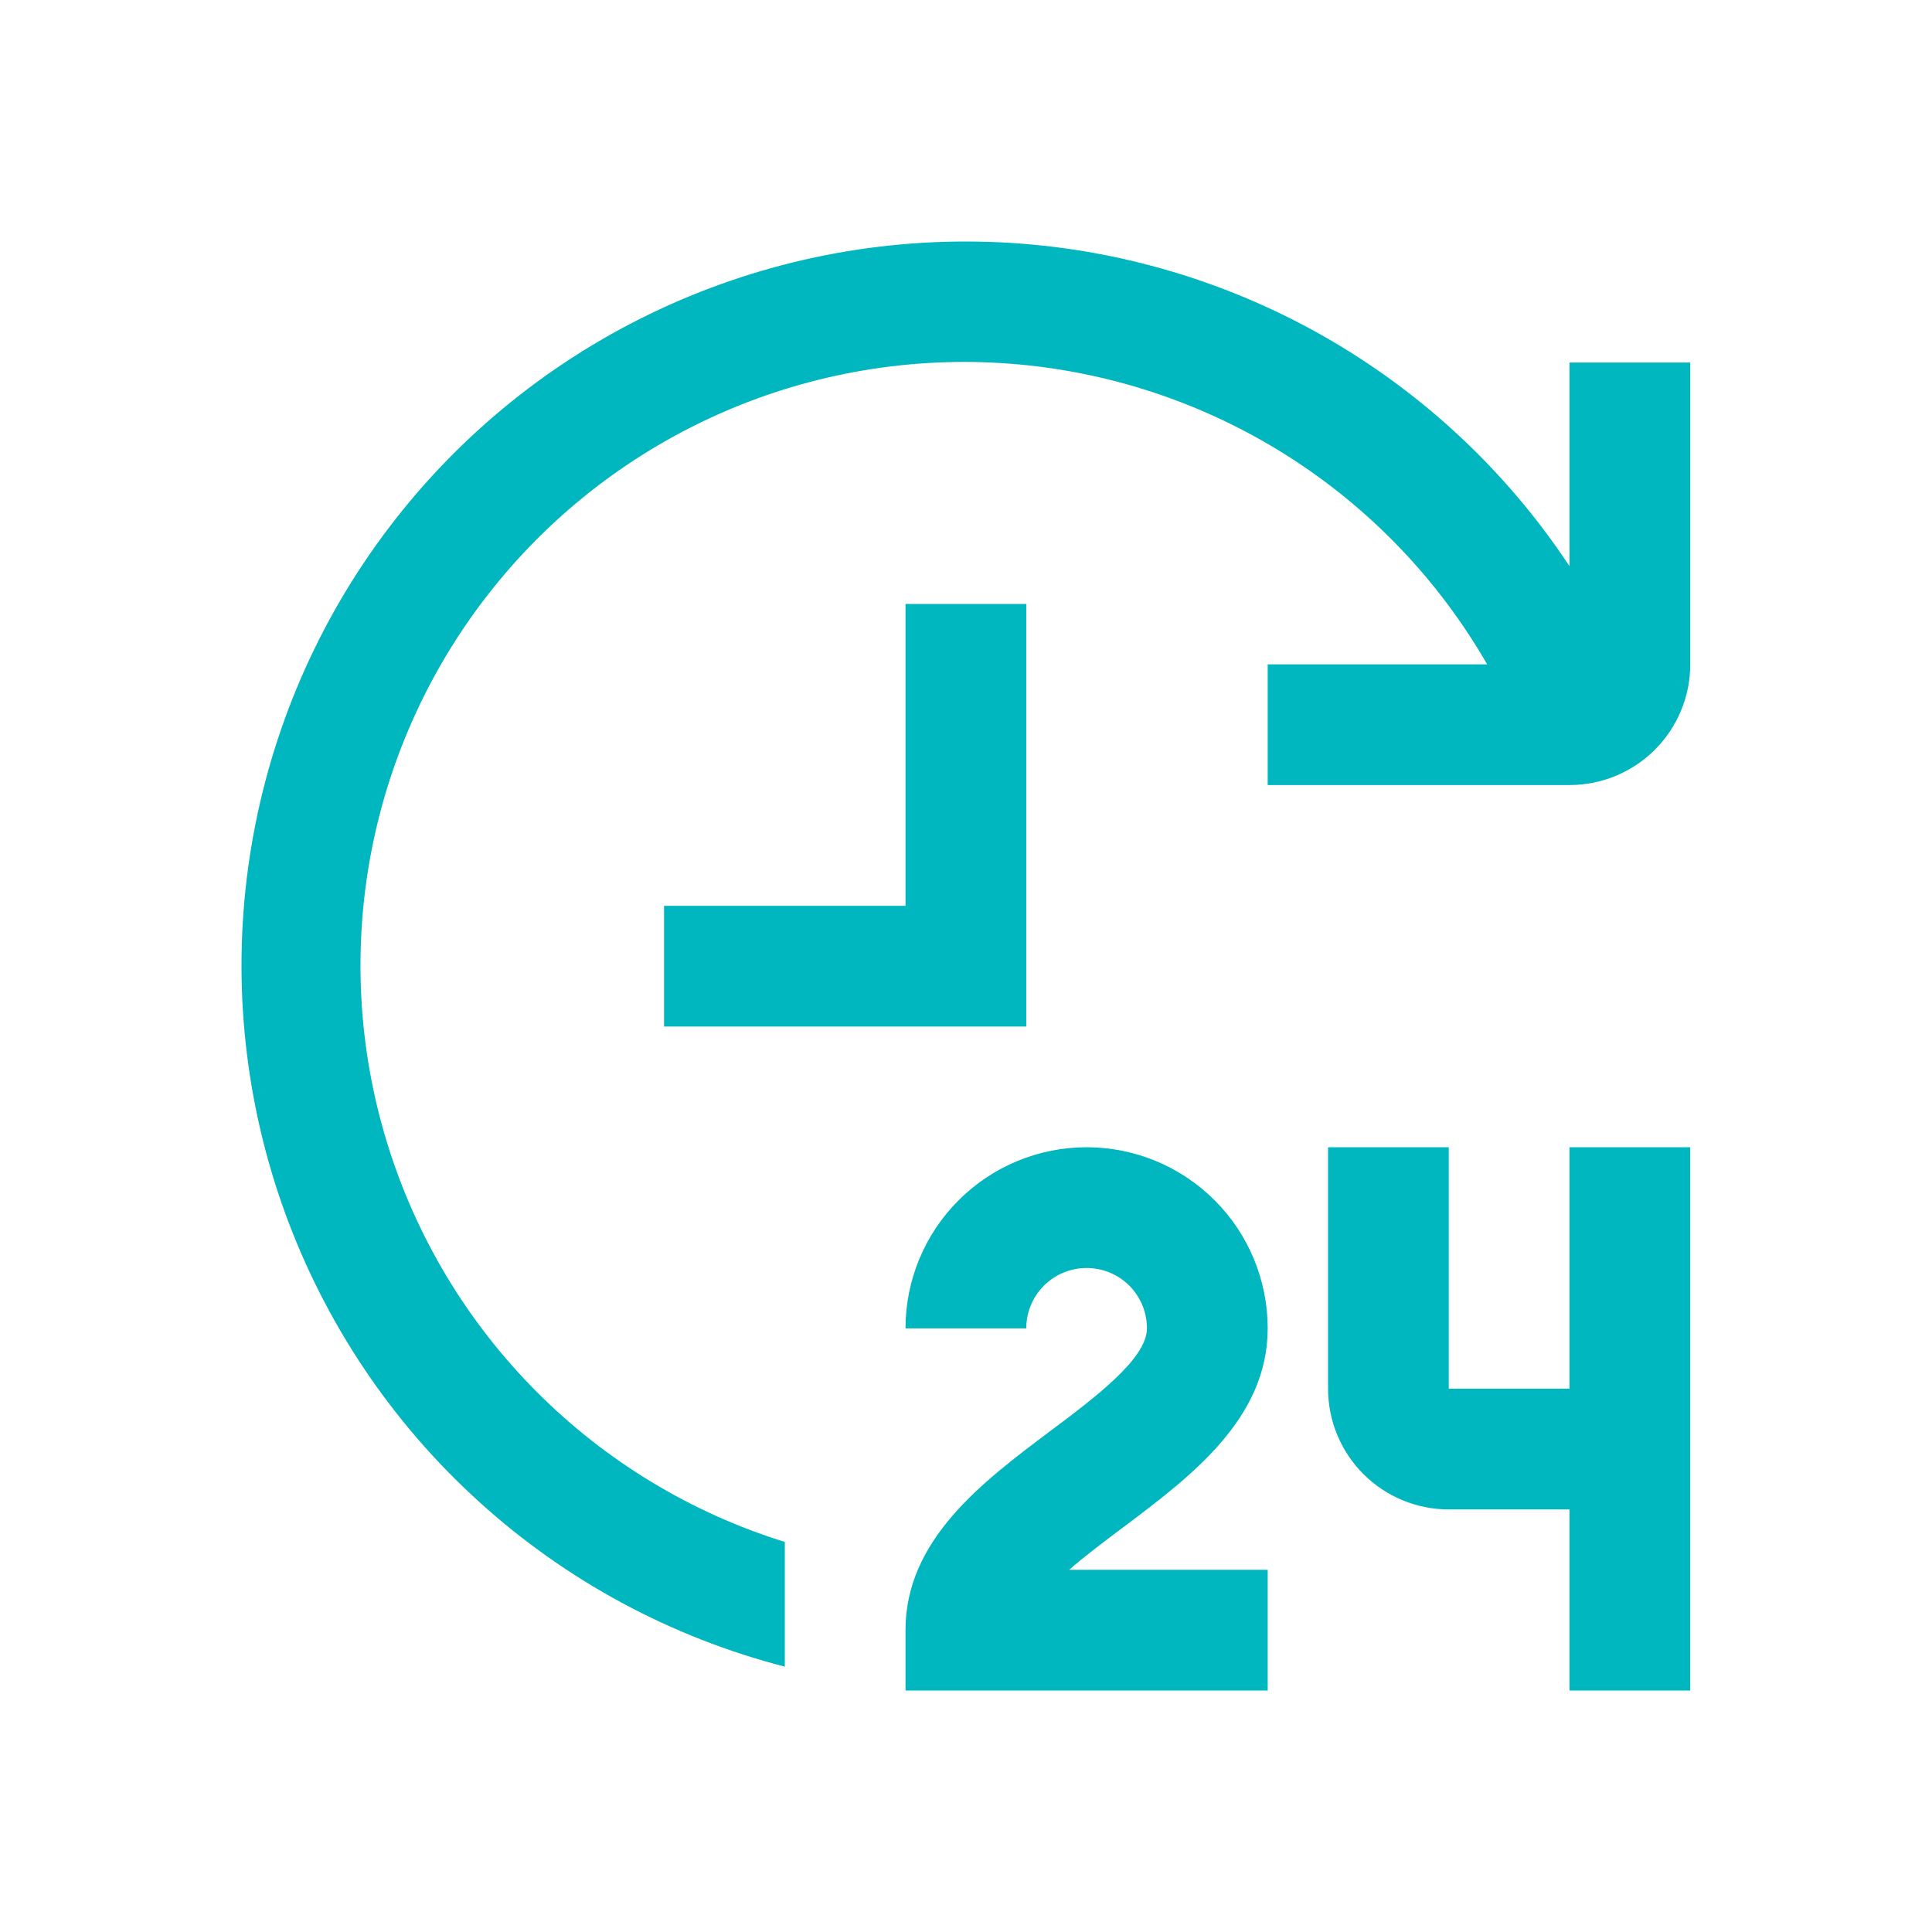<svg width="32" height="32" viewBox="0 0 32 32" fill="none" xmlns="http://www.w3.org/2000/svg">
<g id="Frame">
<g id="Group">
<path id="Vector" d="M20.997 22.002C20.997 21.206 20.681 20.443 20.119 19.881C19.556 19.318 18.793 19.002 17.998 19.002C17.202 19.002 16.439 19.318 15.877 19.881C15.314 20.443 14.998 21.206 14.998 22.002H16.998C16.998 21.736 17.103 21.482 17.291 21.294C17.478 21.107 17.733 21.002 17.998 21.002C18.263 21.002 18.517 21.107 18.705 21.294C18.892 21.482 18.997 21.736 18.997 22.002C18.997 22.501 18.148 23.139 17.398 23.701C16.273 24.545 14.998 25.501 14.998 27V28H20.997V26.001H17.708C17.979 25.765 18.297 25.527 18.598 25.301C19.722 24.457 20.997 23.501 20.997 22.002ZM25.996 23.001H23.996V19.002H21.997V23.001C21.997 23.532 22.207 24.04 22.582 24.415C22.957 24.79 23.466 25.001 23.996 25.001H25.996V28H27.995V19.002H25.996V23.001ZM16.998 10.004H14.998V15.003H10.999V17.003H16.998V10.004Z" fill="#00B6BF"/>
<path id="Vector_2" d="M25.996 6.005V9.378C24.923 7.755 23.47 6.417 21.764 5.48C20.058 4.544 18.15 4.036 16.204 4.002C14.258 3.968 12.333 4.408 10.595 5.284C8.857 6.159 7.358 7.445 6.228 9.03C5.098 10.614 4.371 12.45 4.109 14.379C3.847 16.307 4.059 18.271 4.725 20.099C5.392 21.928 6.493 23.567 7.935 24.874C9.376 26.182 11.114 27.119 12.999 27.605V25.54C11.444 25.056 10.032 24.201 8.883 23.047C7.735 21.893 6.885 20.477 6.409 18.92C5.932 17.364 5.843 15.714 6.148 14.116C6.454 12.517 7.145 11.017 8.163 9.746C9.18 8.475 10.492 7.472 11.985 6.823C13.478 6.174 15.107 5.9 16.73 6.024C18.353 6.148 19.921 6.667 21.298 7.534C22.675 8.402 23.82 9.593 24.632 11.004H20.997V13.003H25.996C26.526 13.003 27.035 12.793 27.41 12.418C27.785 12.043 27.996 11.534 27.996 11.004V6.005H25.996Z" fill="#00B6BF"/>
</g>
</g>
</svg>
